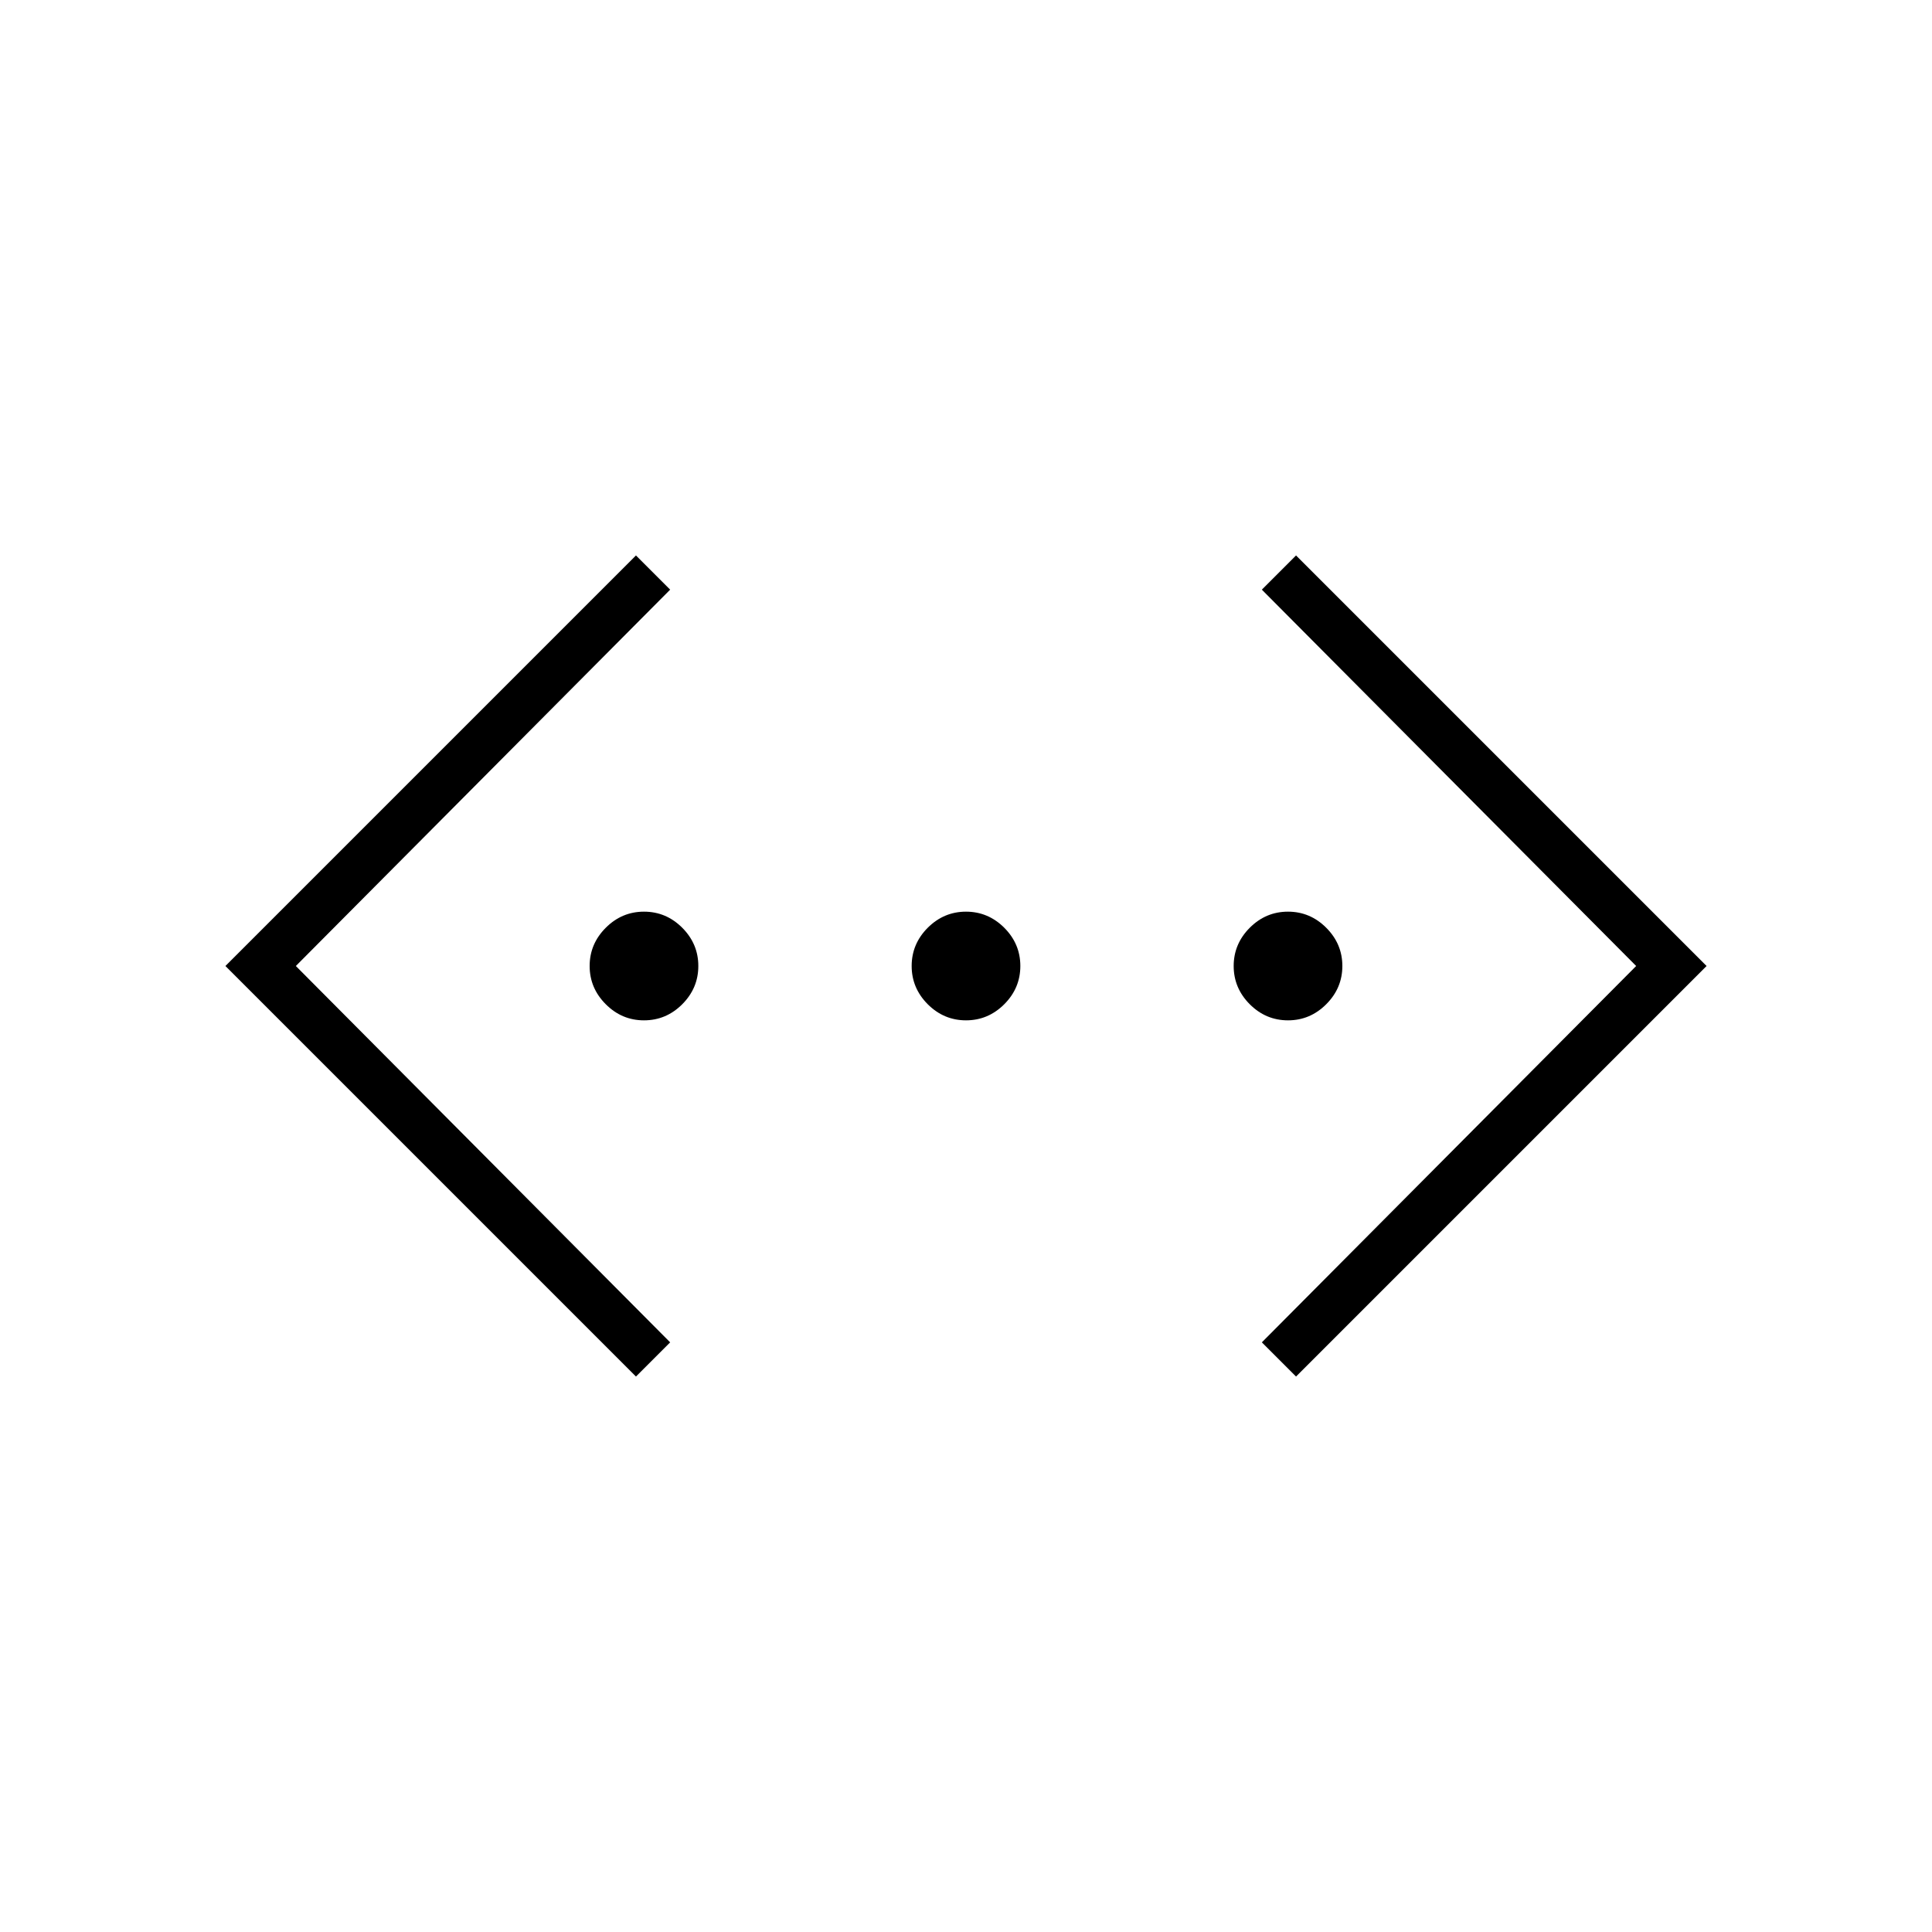 <svg xmlns="http://www.w3.org/2000/svg" height="40" width="40"><path d="m26.833 28.5-.708-.708L33.875 20l-7.75-7.792.708-.708 8.5 8.5Zm-13.666 0-8.5-8.5 8.5-8.5.708.708L6.125 20l7.75 7.792Zm.166-7.375q-.458 0-.791-.333-.334-.334-.334-.792t.334-.792q.333-.333.791-.333.459 0 .792.333.333.334.333.792t-.333.792q-.333.333-.792.333Zm6.667 0q-.458 0-.792-.333-.333-.334-.333-.792t.333-.792q.334-.333.792-.333t.792.333q.333.334.333.792t-.333.792q-.334.333-.792.333Zm6.667 0q-.459 0-.792-.333-.333-.334-.333-.792t.333-.792q.333-.333.792-.333.458 0 .791.333.334.334.334.792t-.334.792q-.333.333-.791.333Z"/></svg>